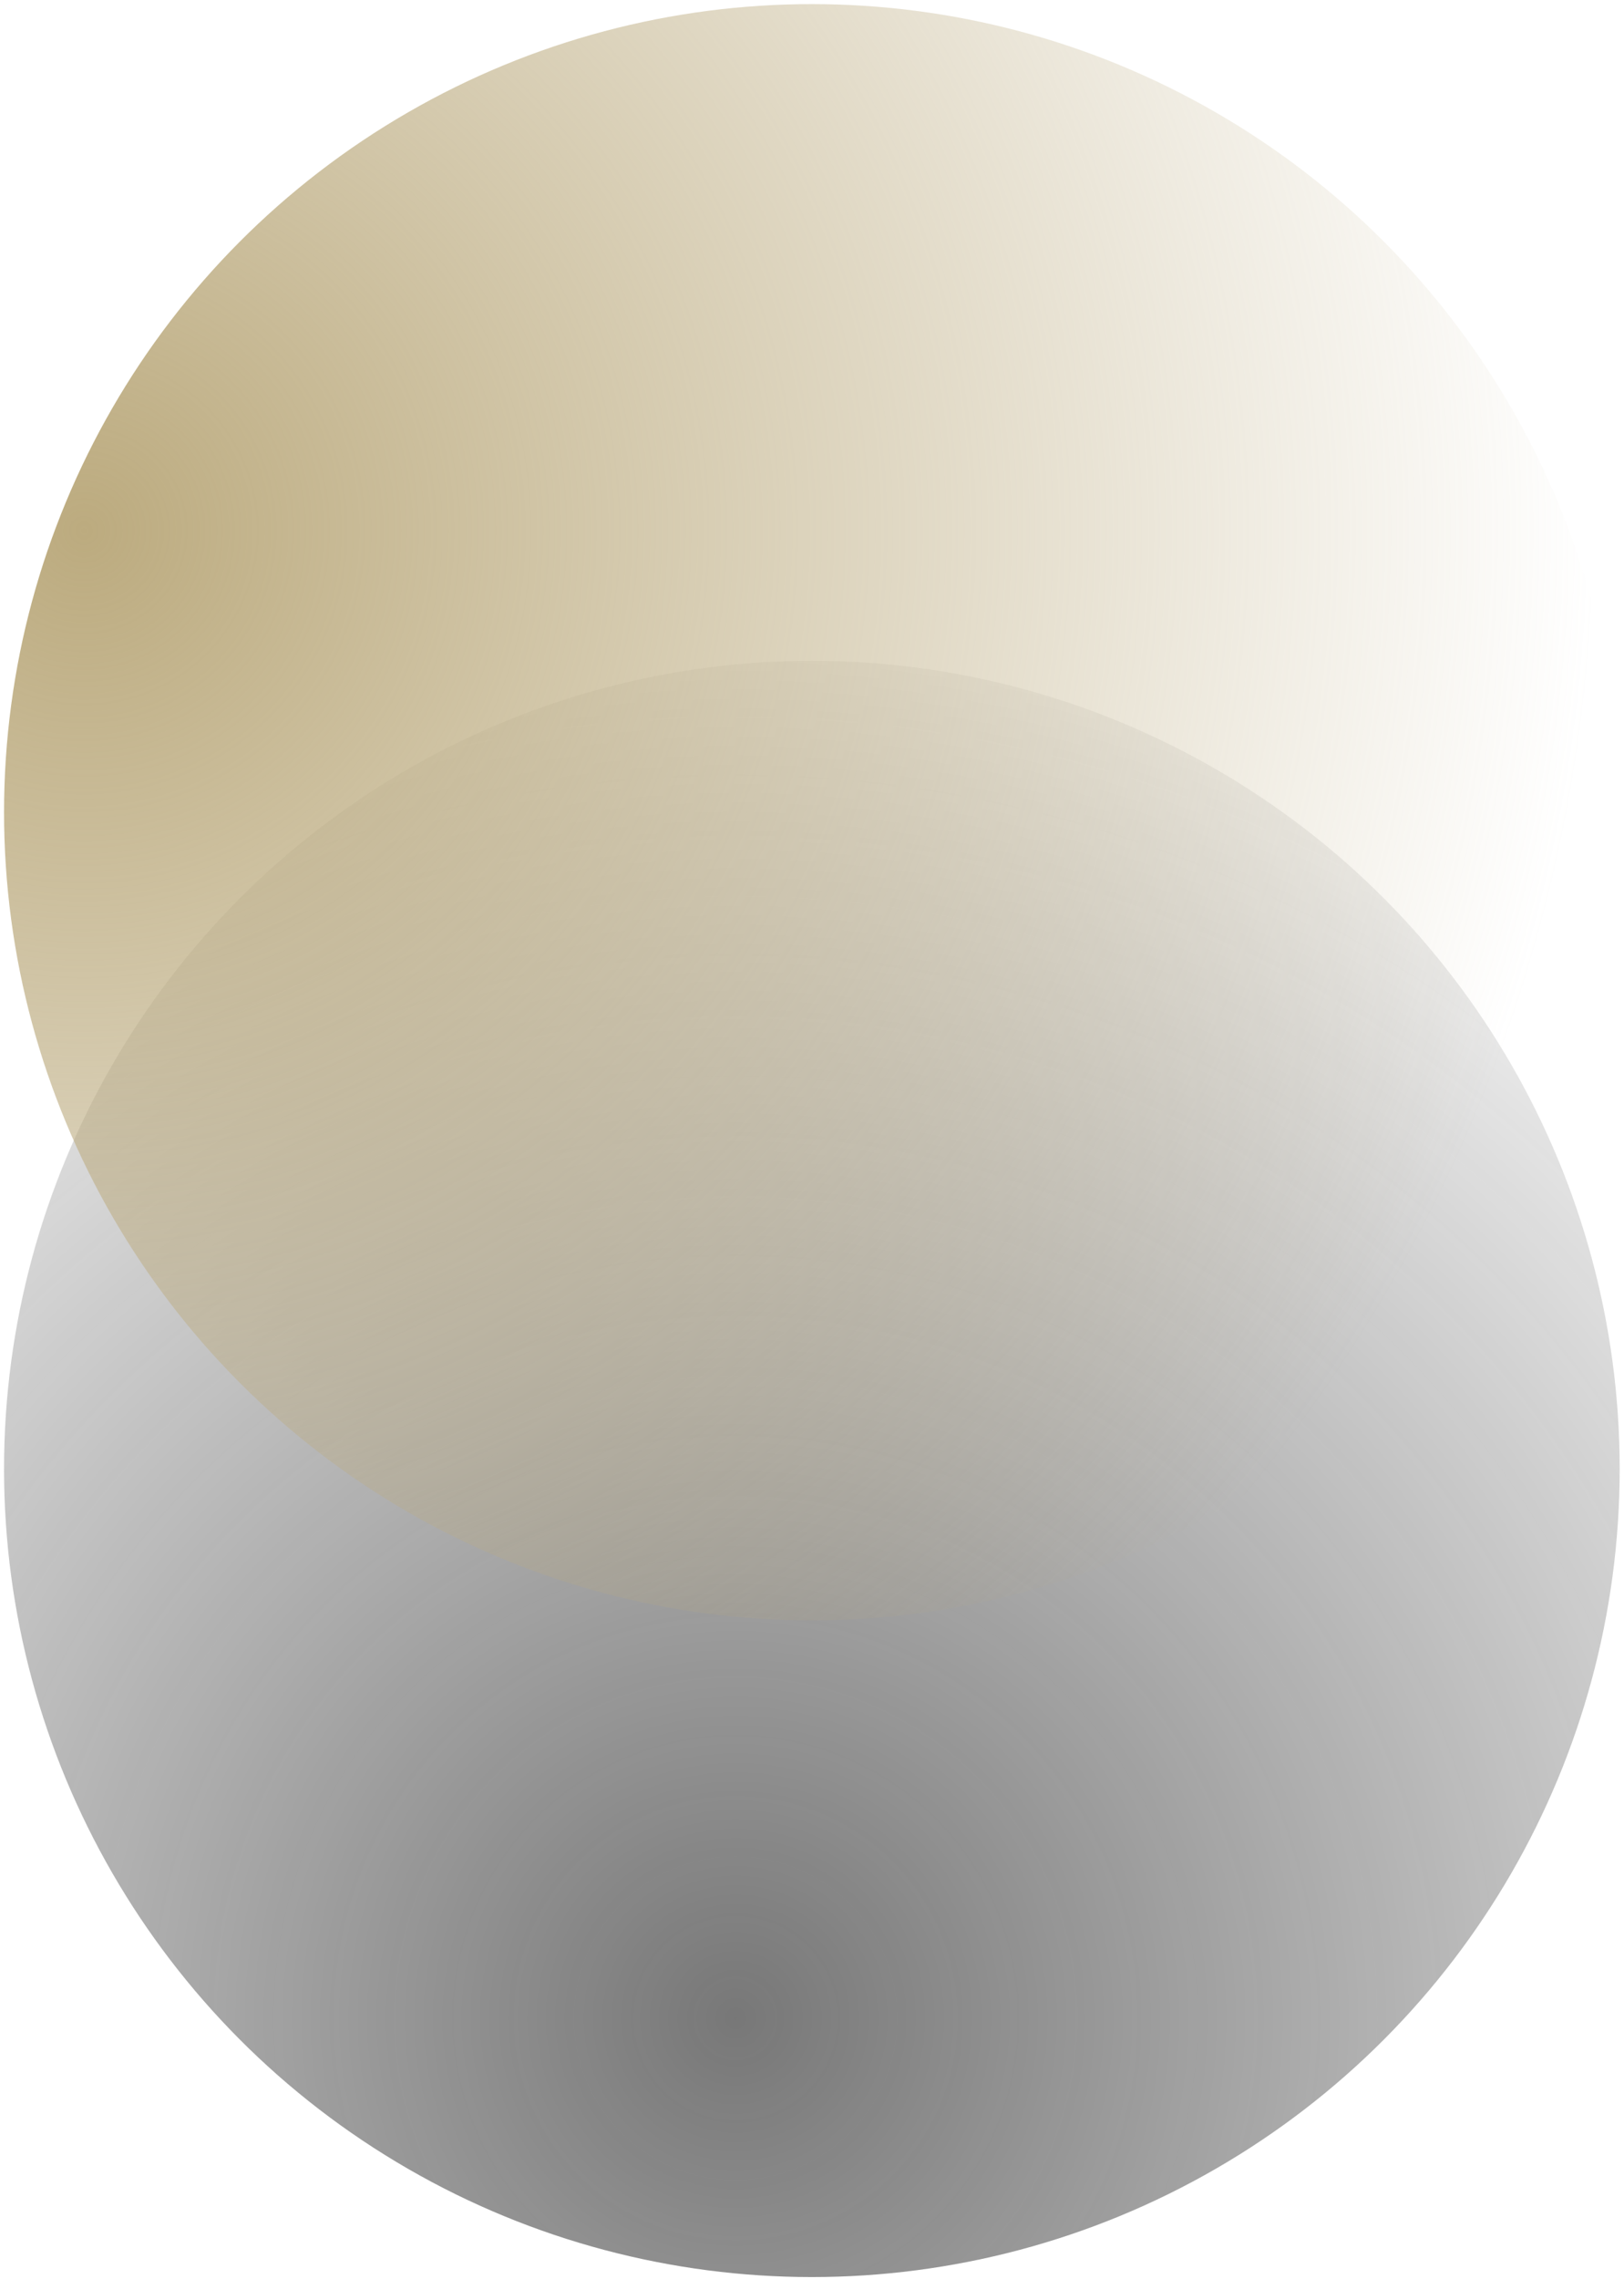 <svg width="370" height="519" viewBox="0 0 370 519" fill="none" xmlns="http://www.w3.org/2000/svg">
<circle r="184.047" transform="matrix(-1 0 0 1 184.968 334.547)" fill="url(#paint0_radial_12_4140)"/>
<circle cx="184.969" cy="184.985" r="184.047" fill="url(#paint1_radial_12_4140)"/>
<defs>
<radialGradient id="paint0_radial_12_4140" cx="0" cy="0" r="1" gradientUnits="userSpaceOnUse" gradientTransform="translate(19.172 123.337) rotate(15.576) scale(340.333)">
<stop stop-color="#282828" stop-opacity="0.63"/>
<stop offset="1" stop-color="#282828" stop-opacity="0"/>
</radialGradient>
<radialGradient id="paint1_radial_12_4140" cx="0" cy="0" r="1" gradientUnits="userSpaceOnUse" gradientTransform="translate(20.093 124.275) rotate(15.576) scale(340.333)">
<stop stop-color="#BCAB7F"/>
<stop offset="1" stop-color="#BCAB7F" stop-opacity="0"/>
</radialGradient>
</defs>
</svg>
